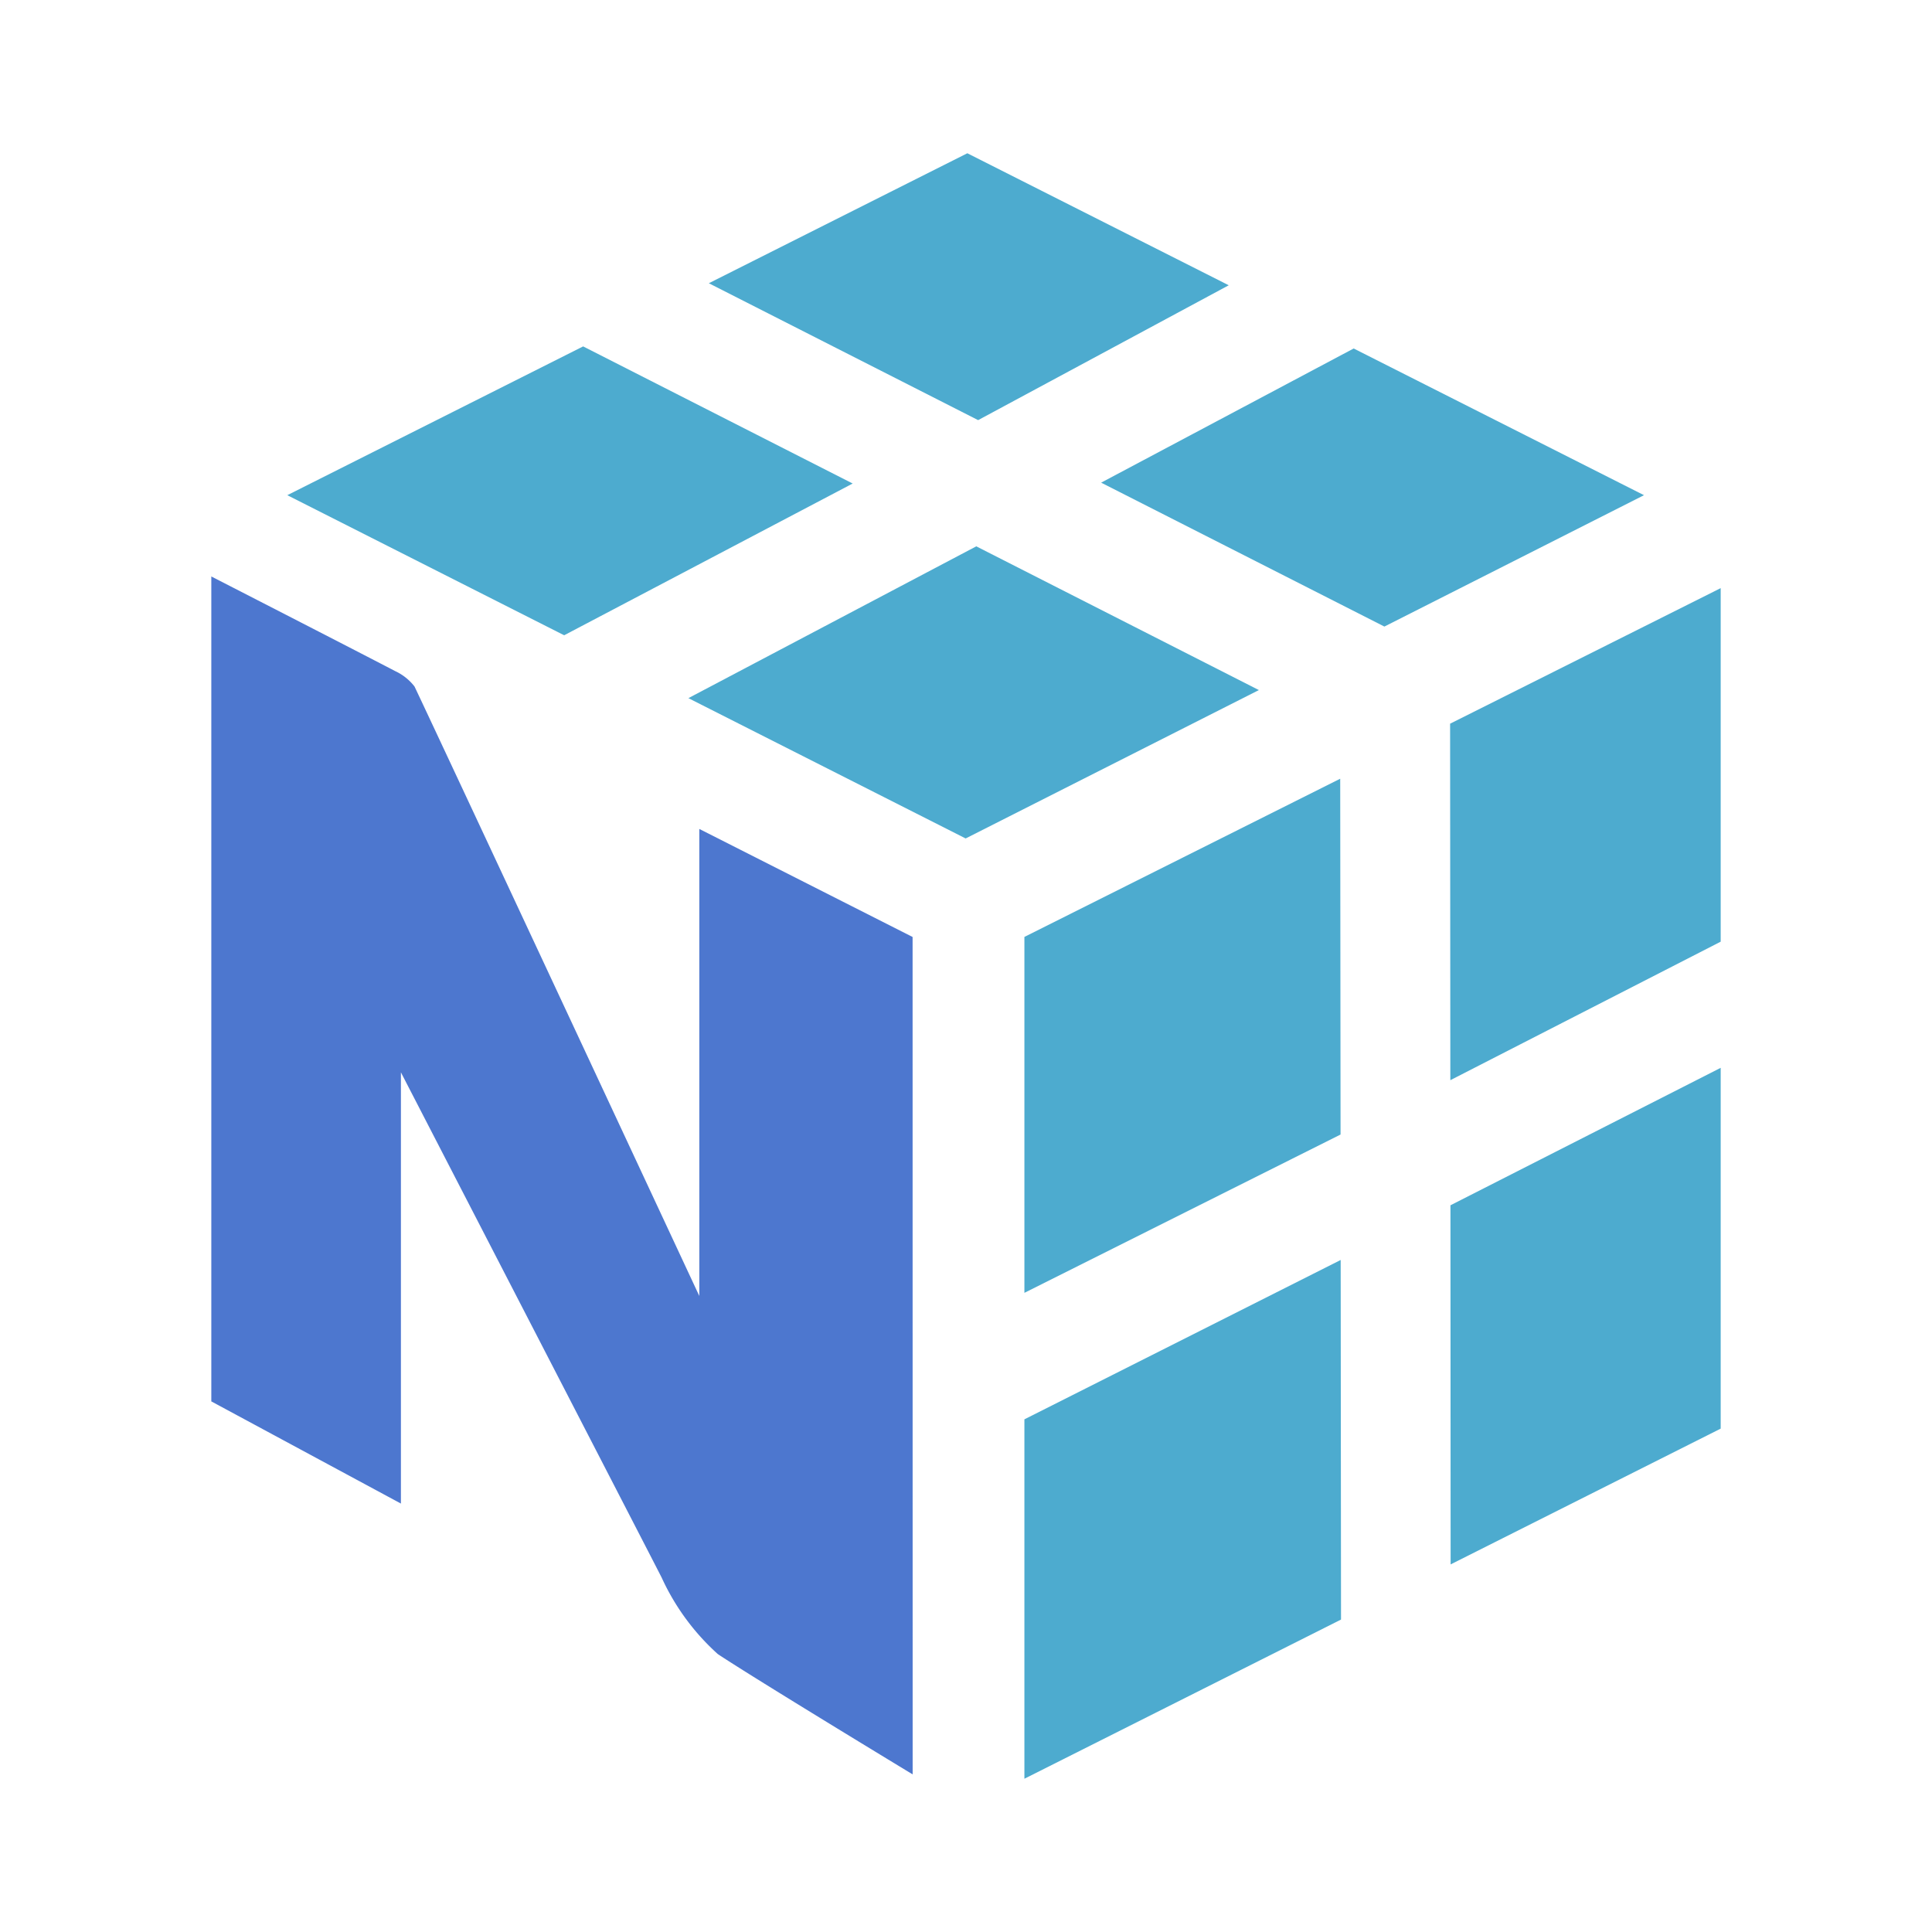 <svg xmlns="http://www.w3.org/2000/svg" width="100%" height="100%" viewBox="-0.64 -0.64 33.28 33.28"><path fill="#4dabcf" d="M14.048 7.689L9.405 5.327 4.309 7.89l4.769 2.413 4.97-2.614zM16.177 8.771l4.868 2.476-5.051 2.556-4.776-2.417 4.959-2.615zM22.678 5.363l5.001 2.527-4.472 2.263-4.879-2.479 4.35-2.311zM20.526 4.274L16.023 2 11.57 4.239l4.639 2.358 4.317-2.323zM17.006 23.809V30l5.454-2.742-.006-6.194-5.448 2.745zM22.452 18.903l-.006-6.129-5.44 2.725v6.131l5.446-2.727zM29 17.754v6.215l-4.652 2.339-.003-6.186L29 17.754zM29 15.581v-6.09l-4.661 2.335.004 6.141L29 15.581z"/><path fill="#4d77cf" d="M15.08 15.5l-3.674-1.861v8.045S6.913 12.05 6.5 11.185a.9.9 0 00-.331-.264C5.361 10.5 3 9.29 3 9.29V23.5l3.266 1.76v-7.428s4.445 8.607 4.49 8.7a4.026 4.026 0 00.968 1.32c.635.423 3.357 2.073 3.357 2.073z"/></svg>